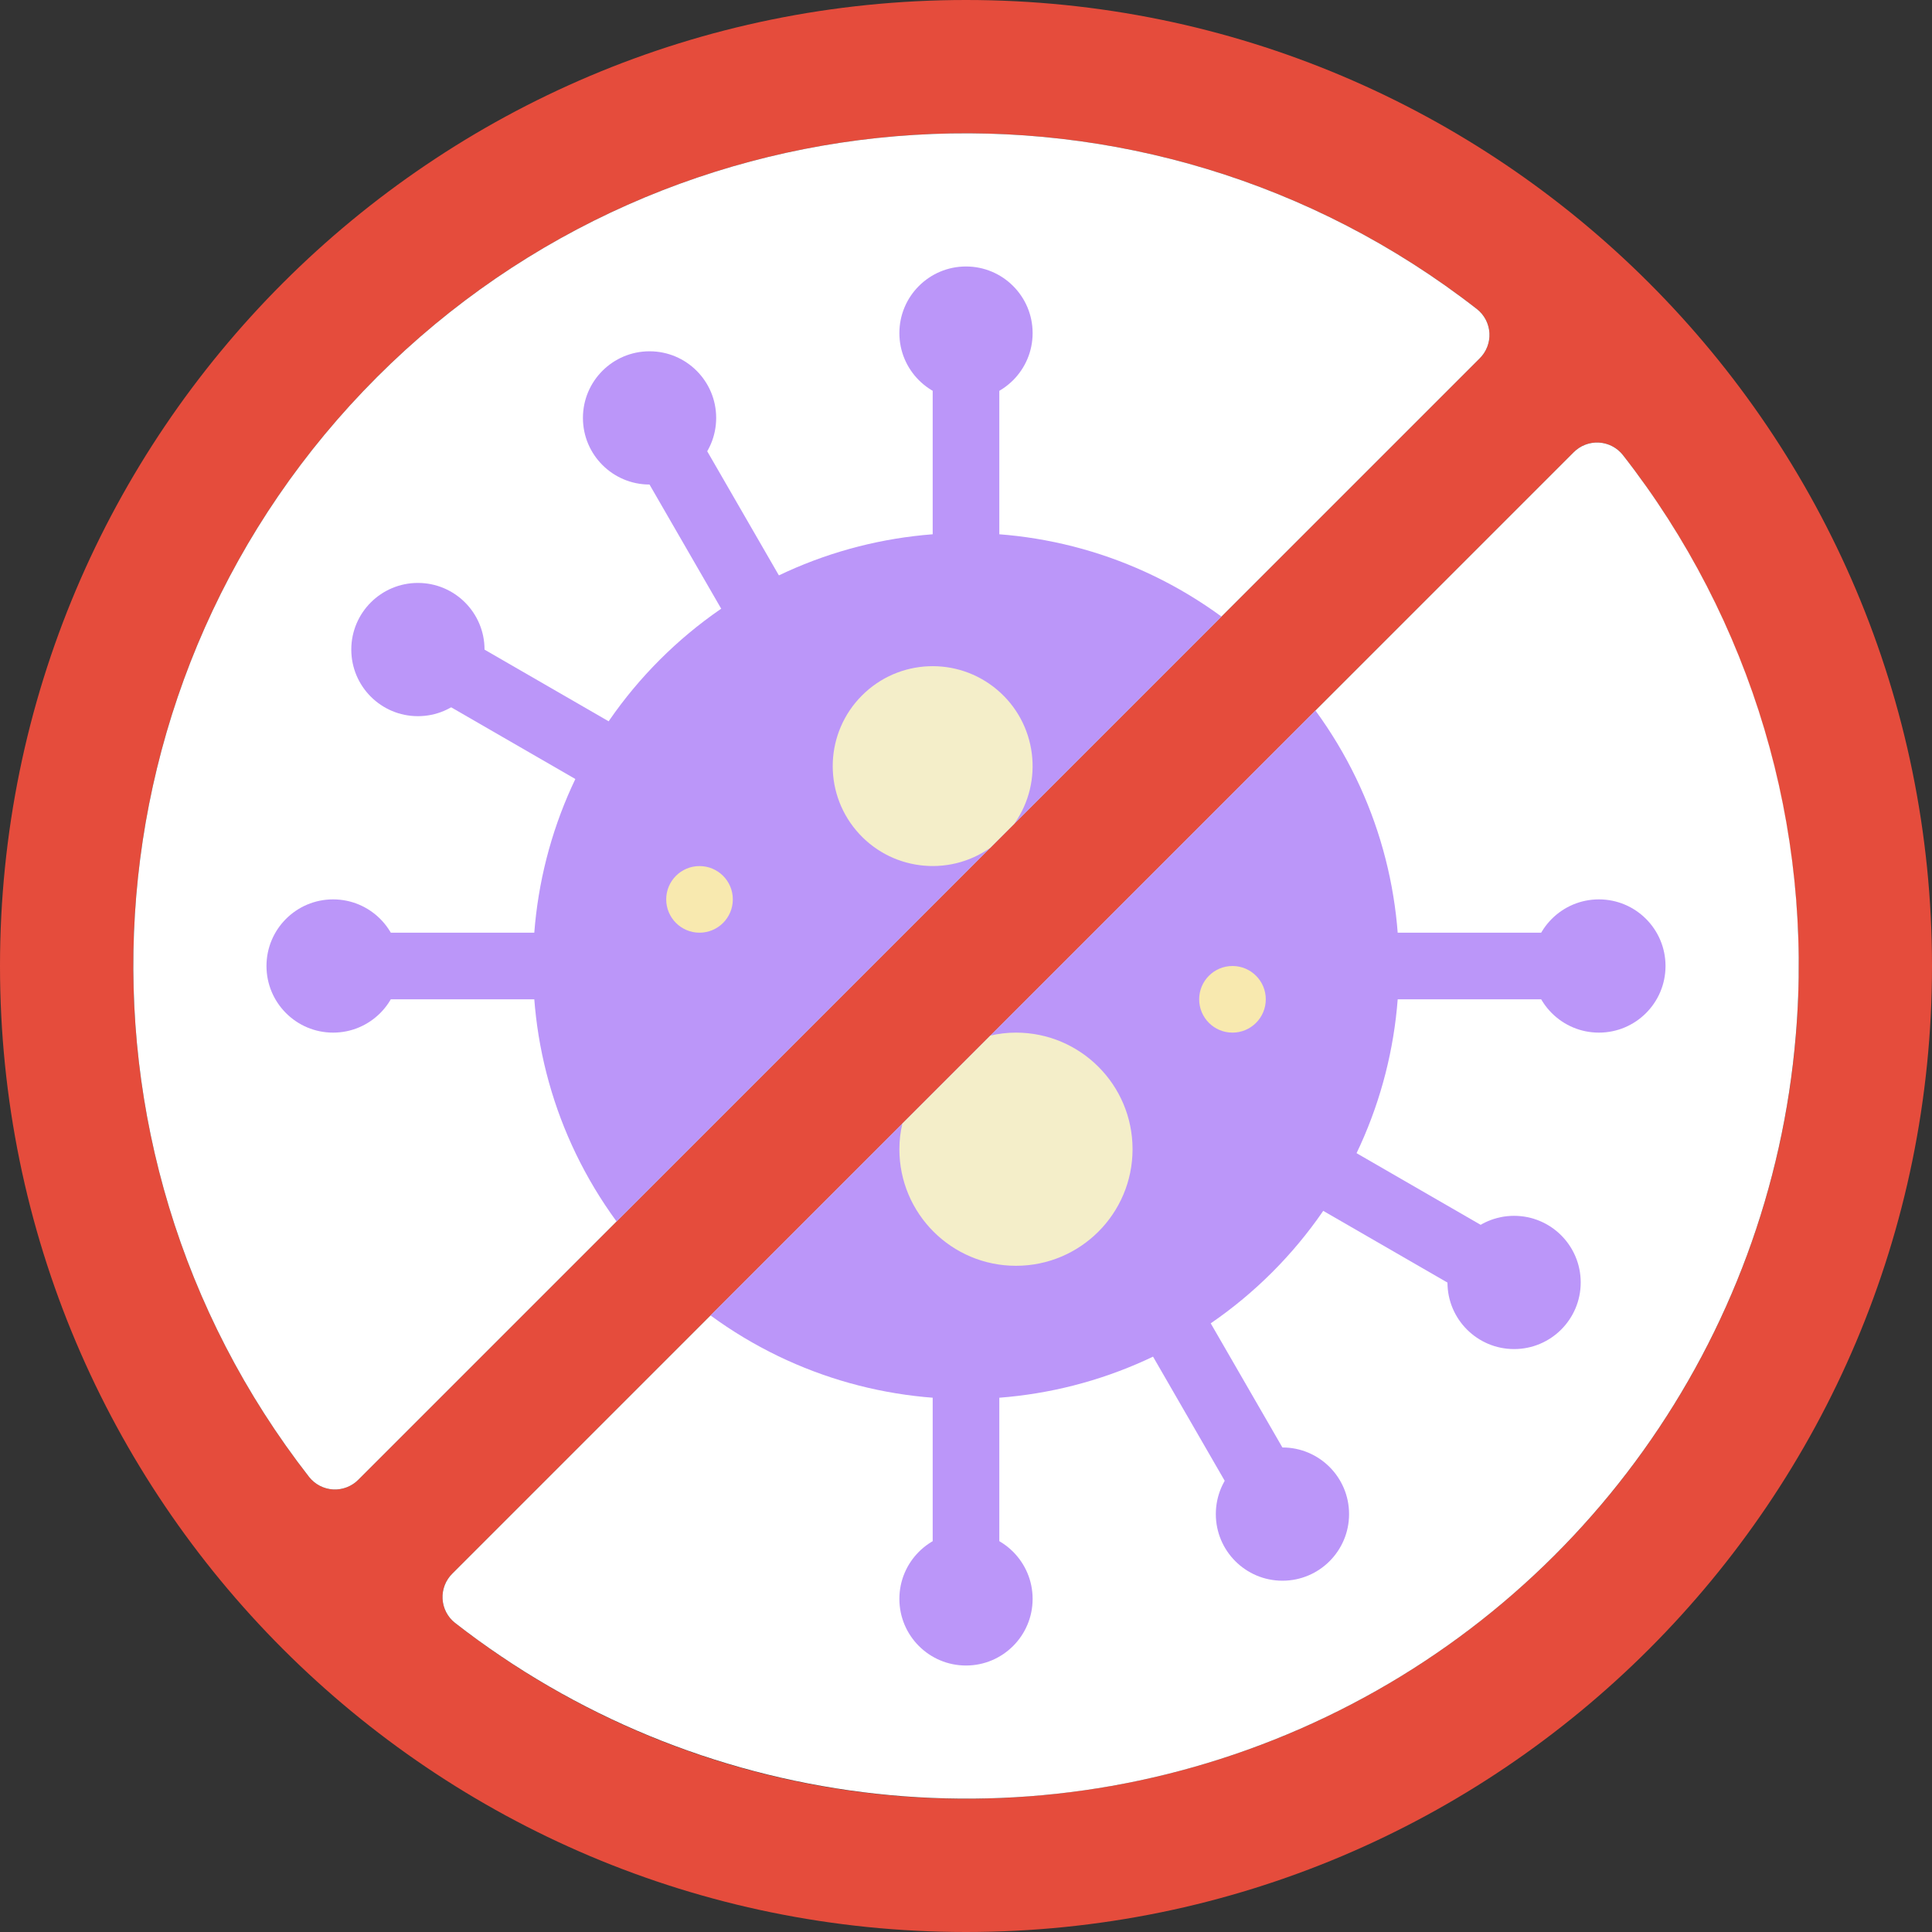 <?xml version="1.0"?>
<svg xmlns="http://www.w3.org/2000/svg" height="512px" viewBox="0 0 58 58" width="512px" class=""><rect x="0" y="0" width="58" height="58" fill="#333333" stroke="none"/><g><g id="Page-1" fill="none" fill-rule="evenodd"><g id="031---No-Virus" fill-rule="nonzero"><path id="Shape" d="m29 0c-16.016 0-29 12.984-29 29s12.984 29 29 29 29-12.984 29-29-12.984-29-29-29zm-19.72 44.34c-7.75-9.944-6.876-24.106 2.039-33.021 8.915-8.915 23.076-9.79 33.021-2.039.223.176.359.439.374.722.015.283-.092.559-.294.758l-33.66 33.66c-.199.202-.475.309-.758.294-.283-.015-.546-.152-.722-.374zm21.81 9.57c-6.257.534-12.484-1.321-17.43-5.19-.223-.176-.359-.439-.374-.722-.015-.283.092-.559.294-.758l33.66-33.66c.199-.202.475-.309.758-.294.283.015.546.152.722.374 5.638 7.235 6.858 16.977 3.178 25.378s-11.668 14.11-20.808 14.872z" fill="#e54c3c" data-original="#E54C3C" class=""/><path id="Shape" d="m53.91 31.09c-.762 9.14-6.471 17.128-14.872 20.808s-18.143 2.46-25.378-3.178c-.223-.176-.359-.439-.374-.722-.015-.283.092-.559.294-.758l33.66-33.66c.199-.202.475-.309.758-.294.283.015.546.152.722.374 3.869 4.946 5.724 11.173 5.19 17.43z" fill="#fff" data-original="#FFF" class=""/><path id="Shape" d="m44.42 10.76-33.66 33.66c-.199.202-.475.309-.758.294-.283-.015-.546-.152-.722-.374-7.75-9.944-6.876-24.106 2.039-33.021 8.915-8.915 23.076-9.79 33.021-2.039.223.176.359.439.374.722.015.283-.092.559-.294.758z" fill="#fff" data-original="#FFF" class=""/><g fill="#338f7c"><path id="Rectangle-path" d="m28 11h2v6h-2z" data-original="#338F7C" class="" style="fill:#BB96F9" data-old_color="#338F7C"/><path id="Rectangle-path" d="m20.5 13.171h2v5.679h-2z" transform="matrix(.866 -.5 .5 .866 -5.125 12.896)" data-original="#338F7C" class="" style="fill:#BB96F9" data-old_color="#338F7C"/><path id="Rectangle-path" d="m15.009 18.527h2v5.948h-2z" transform="matrix(.5 -.866 .866 .5 -10.616 24.615)" data-original="#338F7C" class="" style="fill:#BB96F9" data-old_color="#338F7C"/><path id="Rectangle-path" d="m11 28h6v2h-6z" data-original="#338F7C" class="" style="fill:#BB96F9" data-old_color="#338F7C"/><path id="Rectangle-path" d="m28 41h2v6h-2z" data-original="#338F7C" class="" style="fill:#BB96F9" data-old_color="#338F7C"/><path id="Rectangle-path" d="m35.5 39.151h2v5.679h-2z" transform="matrix(.866 -.5 .5 .866 -16.106 23.876)" data-original="#338F7C" class="" style="fill:#BB96F9" data-old_color="#338F7C"/><path id="Rectangle-path" d="m40.99 33.527h2v5.948h-2z" transform="matrix(.5 -.866 .866 .5 -10.615 54.617)" data-original="#338F7C" class="" style="fill:#BB96F9" data-old_color="#338F7C"/><path id="Rectangle-path" d="m41 28h6v2h-6z" data-original="#338F7C" class="" style="fill:#BB96F9" data-old_color="#338F7C"/></g><circle id="Oval" cx="29" cy="10" fill="#f2d45b" r="2" data-original="#F2D45B" class="active-path" style="fill:#BB96F9" data-old_color="#f2d45b"/><circle id="Oval" cx="19.5" cy="12.546" fill="#f2d45b" r="2" data-original="#F2D45B" class="active-path" style="fill:#BB96F9" data-old_color="#f2d45b"/><circle id="Oval" cx="12.546" cy="19.5" fill="#f2d45b" r="2" data-original="#F2D45B" class="active-path" style="fill:#BB96F9" data-old_color="#f2d45b"/><circle id="Oval" cx="10" cy="29" fill="#f2d45b" r="2" data-original="#F2D45B" class="active-path" style="fill:#BB96F9" data-old_color="#f2d45b"/><circle id="Oval" cx="29" cy="48" fill="#f2d45b" r="2" data-original="#F2D45B" class="active-path" style="fill:#BB96F9" data-old_color="#f2d45b"/><circle id="Oval" cx="38.5" cy="45.454" fill="#f2d45b" r="2" data-original="#F2D45B" class="active-path" style="fill:#BB96F9" data-old_color="#f2d45b"/><circle id="Oval" cx="45.454" cy="38.5" fill="#f2d45b" r="2" data-original="#F2D45B" class="active-path" style="fill:#BB96F9" data-old_color="#f2d45b"/><circle id="Oval" cx="48" cy="29" fill="#f2d45b" r="2" data-original="#F2D45B" class="active-path" style="fill:#BB96F9" data-old_color="#f2d45b"/><path id="Shape" d="m18.51 36.67c-3.785-5.172-3.234-12.331 1.297-16.863 4.532-4.532 11.691-5.083 16.863-1.297z" fill="#26b899" data-original="#26B899" class="" style="fill:#BB96F9" data-old_color="#26b899"/><path id="Shape" d="m39.49 21.33c3.785 5.172 3.234 12.331-1.297 16.863-4.532 4.532-11.691 5.083-16.863 1.297z" fill="#26b899" data-original="#26B899" class="" style="fill:#BB96F9" data-old_color="#26b899"/><path id="Shape" d="m30.45 24.73c.899-1.273.674-3.021-.518-4.025s-2.953-.929-4.054.173c-1.102 1.102-1.177 2.863-.173 4.054s2.752 1.416 4.025.518" fill="#f4eec9" data-original="#F4EEC9" class=""/><path id="Shape" d="m29.73 31.09c.252-.06.511-.09.77-.09 1.933 0 3.5 1.567 3.5 3.5s-1.567 3.5-3.5 3.5-3.5-1.567-3.5-3.5c-0-.259.03-.518.09-.77" fill="#f4eec9" data-original="#F4EEC9" class=""/><circle id="Oval" cx="37" cy="30" fill="#f8e9af" r="1" data-original="#F8E9AF" class="" style="fill:#F8E9AF"/><circle id="Oval" cx="21" cy="27" fill="#f8e9af" r="1" data-original="#F8E9AF" class="" style="fill:#F8E9AF"/></g></g></g> </svg>
